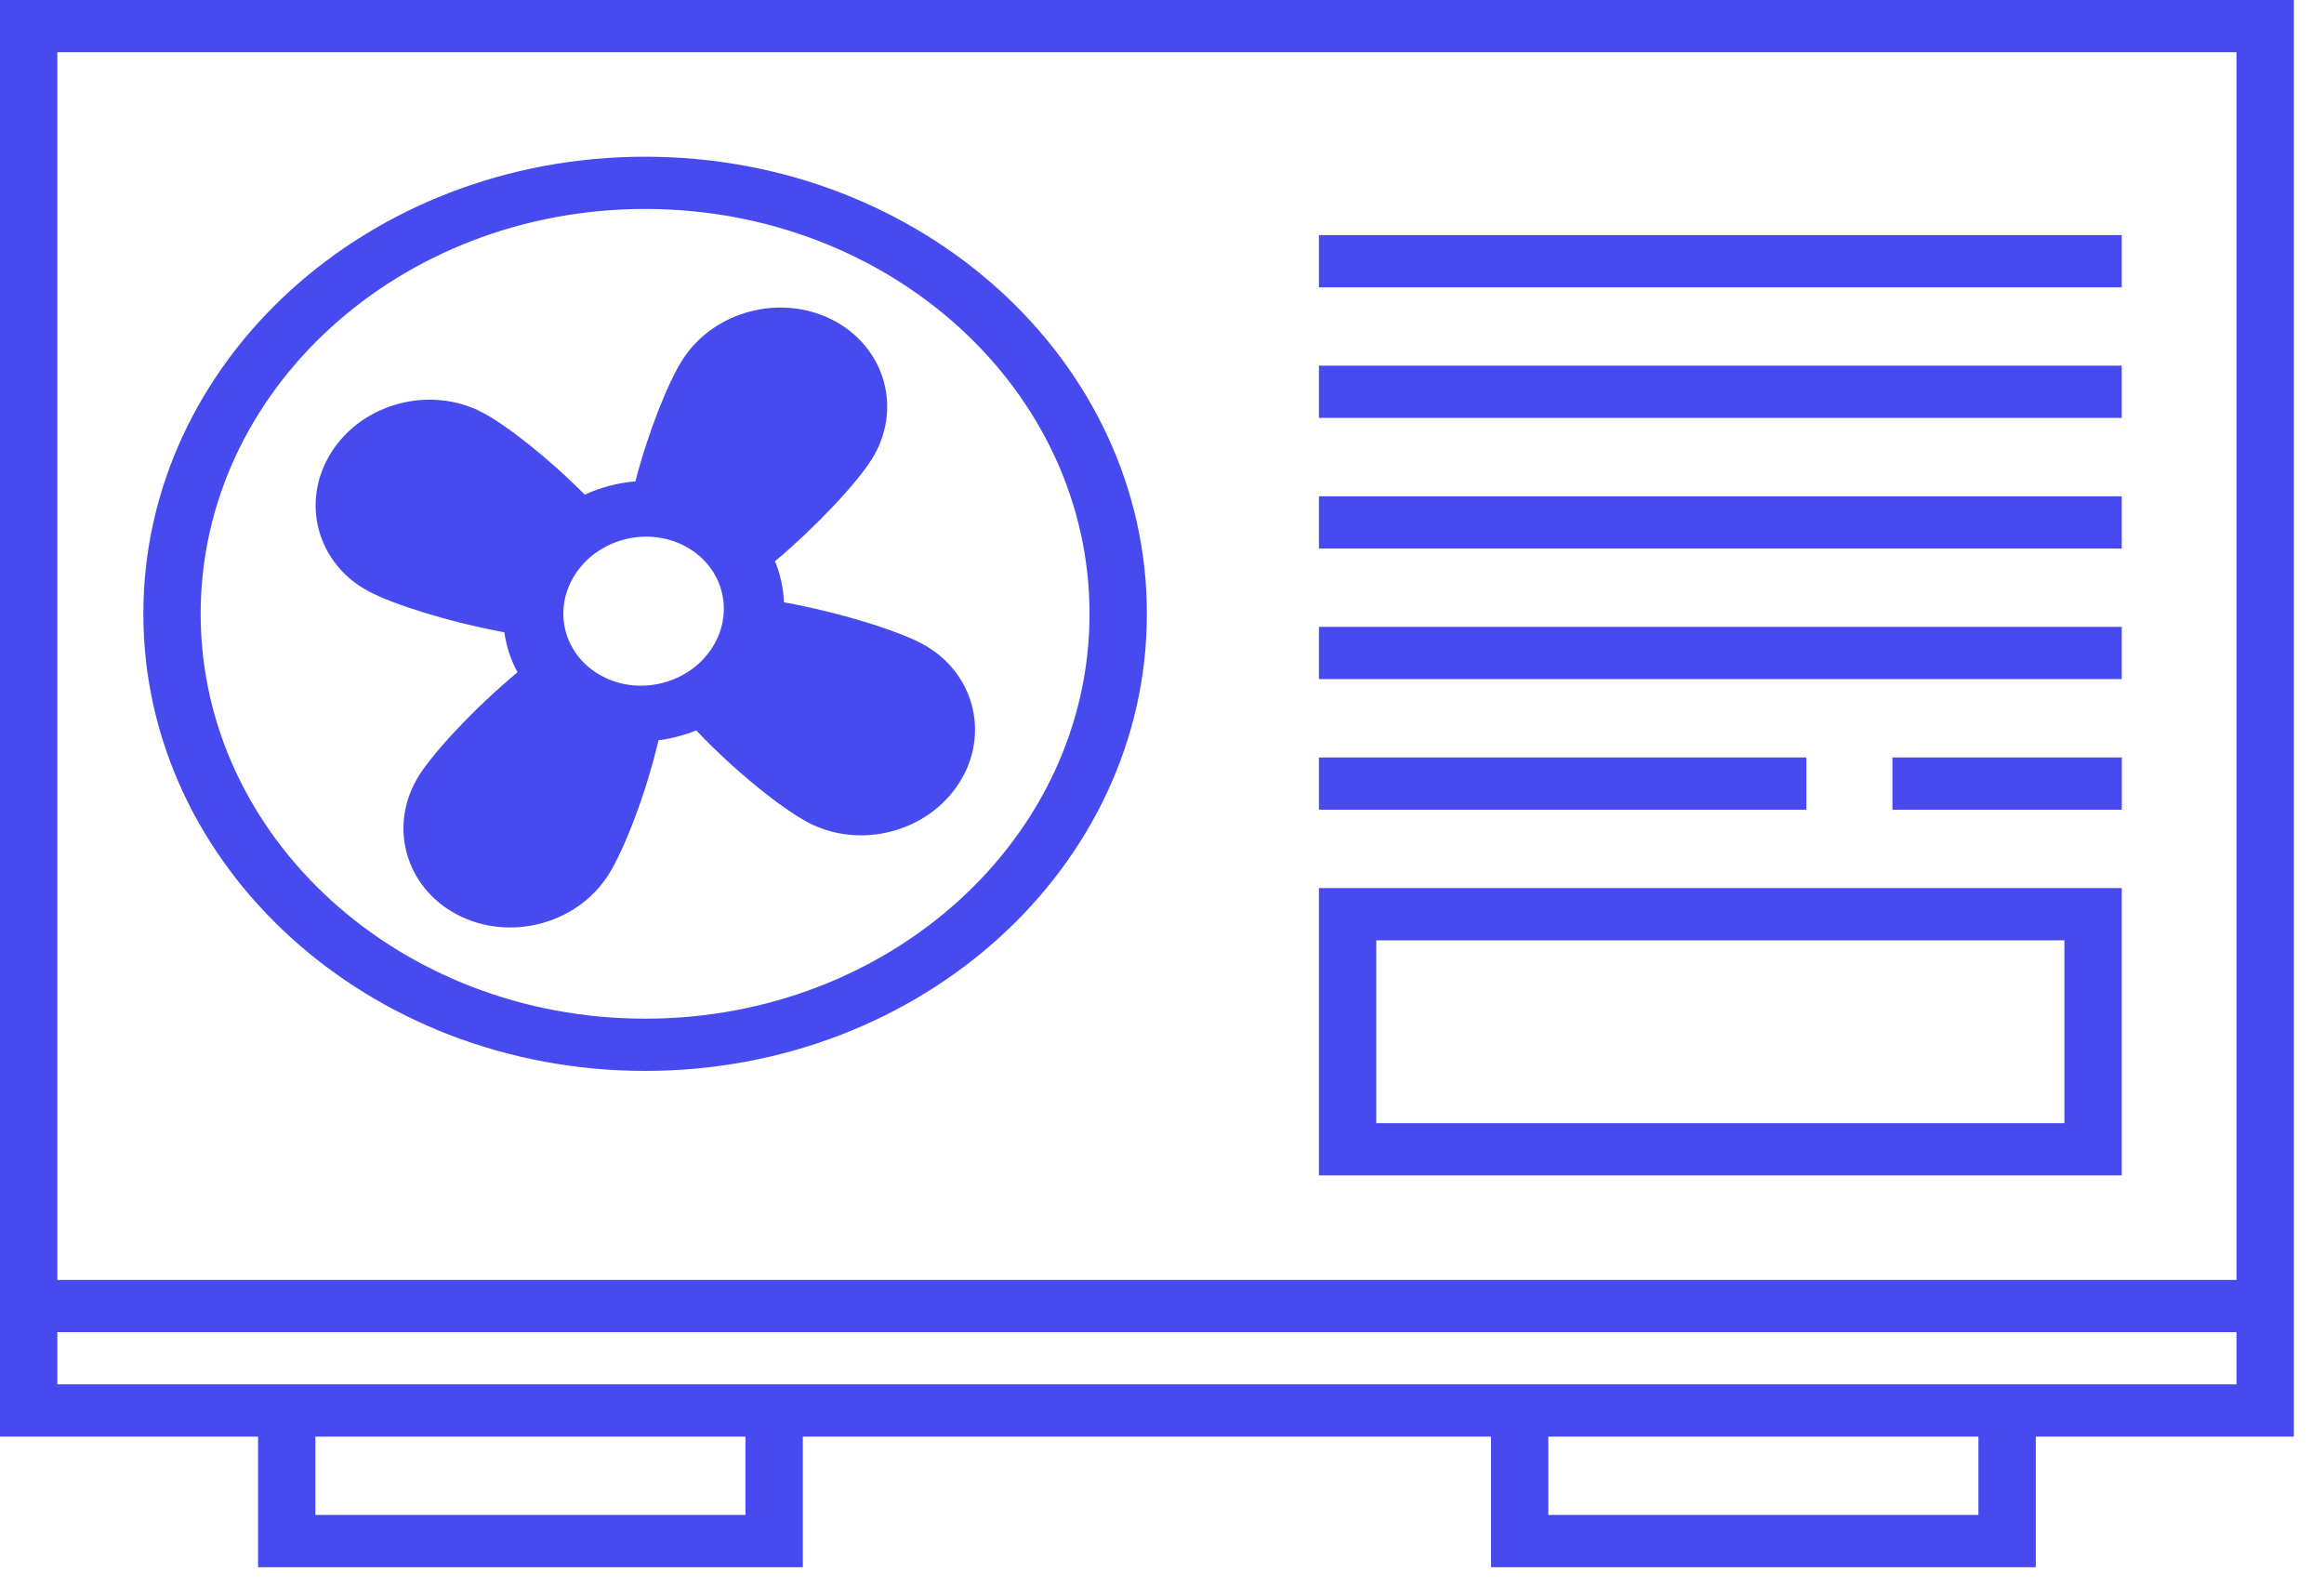 <svg width="44" height="30" viewBox="0 0 44 30" fill="none" xmlns="http://www.w3.org/2000/svg">
<path fill-rule="evenodd" clip-rule="evenodd" d="M13.182 13.828C13.912 14.602 14.815 15.317 15.297 15.57C16.286 16.091 17.569 15.754 18.163 14.818C18.756 13.882 18.434 12.701 17.445 12.181C16.98 11.936 15.908 11.596 14.842 11.403C14.832 11.135 14.774 10.873 14.673 10.626C15.485 9.942 16.224 9.139 16.499 8.704C17.093 7.768 16.771 6.588 15.782 6.067C14.793 5.547 13.509 5.884 12.916 6.82C12.651 7.238 12.276 8.167 12.03 9.113C11.699 9.141 11.373 9.227 11.071 9.365C10.378 8.666 9.581 8.044 9.139 7.812C8.149 7.291 6.866 7.628 6.273 8.564C5.68 9.5 6.001 10.681 6.99 11.201C7.449 11.443 8.498 11.777 9.549 11.971C9.586 12.235 9.67 12.491 9.797 12.728C8.971 13.418 8.215 14.237 7.936 14.678C7.343 15.614 7.664 16.794 8.653 17.315C9.643 17.835 10.926 17.498 11.519 16.562C11.808 16.107 12.227 15.045 12.467 14.015C12.712 13.984 12.953 13.92 13.182 13.828ZM13.488 12.256C13.057 12.937 12.123 13.182 11.404 12.804C10.684 12.425 10.451 11.567 10.882 10.886C11.313 10.205 12.247 9.96 12.966 10.338C13.686 10.717 13.919 11.576 13.488 12.256Z" fill="#474AEE"/>
<path fill-rule="evenodd" clip-rule="evenodd" d="M21.714 11.621C21.714 16.4 17.46 20.275 12.214 20.275C6.967 20.275 2.714 16.4 2.714 11.621C2.714 6.841 6.967 2.967 12.214 2.967C17.46 2.967 21.714 6.841 21.714 11.621ZM20.628 11.621C20.628 15.854 16.861 19.286 12.214 19.286C7.567 19.286 3.799 15.854 3.799 11.621C3.799 7.388 7.567 3.956 12.214 3.956C16.861 3.956 20.628 7.388 20.628 11.621Z" fill="#474AEE"/>
<path d="M24.971 5.44H40.171V4.451H24.971V5.44Z" fill="#474AEE"/>
<path d="M40.171 7.912H24.971V6.923H40.171V7.912Z" fill="#474AEE"/>
<path d="M24.971 10.385H40.171V9.396H24.971V10.385Z" fill="#474AEE"/>
<path d="M40.171 12.857H24.971V11.868H40.171V12.857Z" fill="#474AEE"/>
<path d="M24.971 15.33H34.2V14.341H24.971V15.33Z" fill="#474AEE"/>
<path d="M40.172 15.33H35.829V14.341H40.172V15.33Z" fill="#474AEE"/>
<path fill-rule="evenodd" clip-rule="evenodd" d="M24.971 16.814V22.253H40.171V16.814H24.971ZM26.057 21.264V17.803H39.085V21.264H26.057Z" fill="#474AEE"/>
<path fill-rule="evenodd" clip-rule="evenodd" d="M0 0V27.199H4.886V29.671H15.2V27.199H28.229V29.671H38.543V27.199H43.429V0H0ZM1.086 0.989H42.343V24.232H1.086V0.989ZM1.086 26.209V25.221H42.343V26.209H1.086ZM5.971 28.682V27.199H14.114V28.682H5.971ZM37.457 27.199V28.682H29.314V27.199H37.457Z" fill="#474AEE"/>
</svg>
